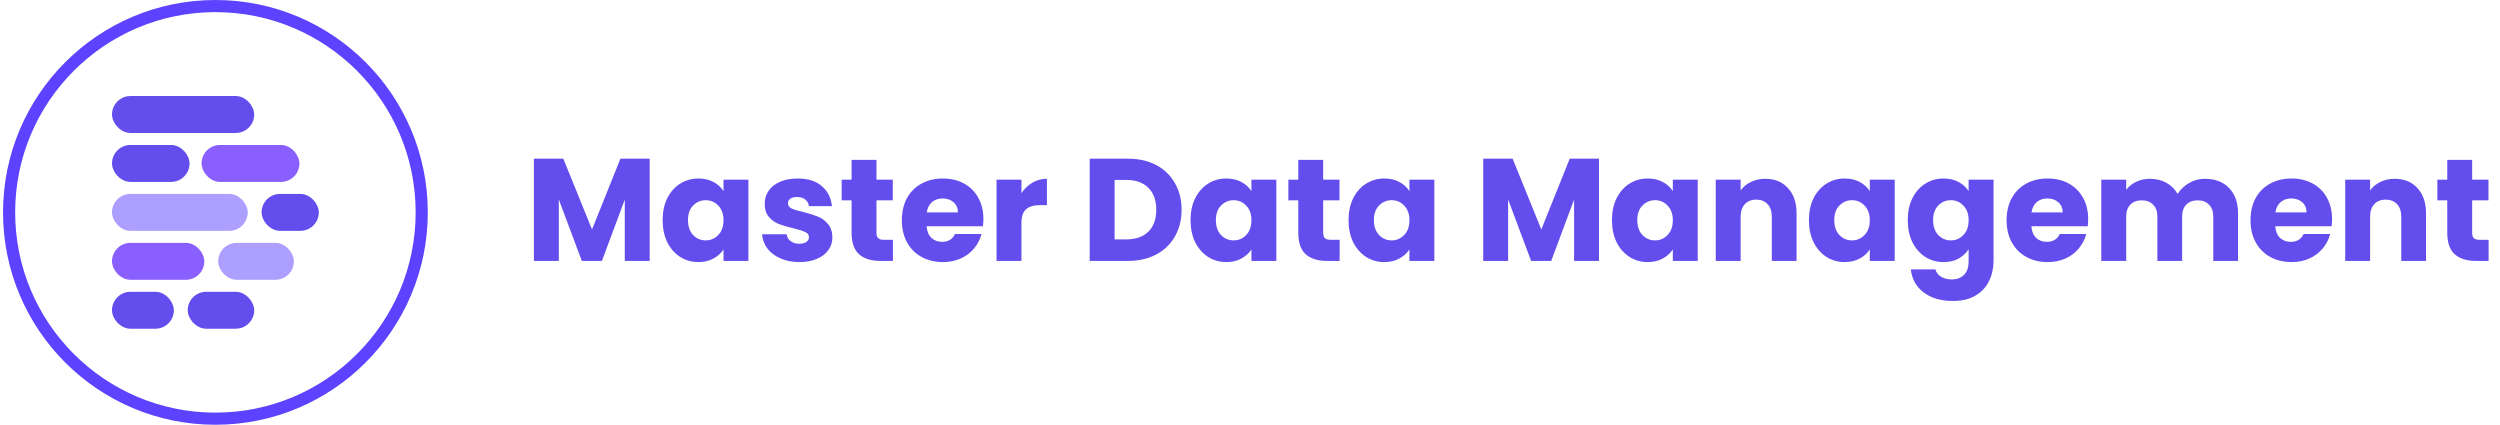 <svg width="412" height="70" viewBox="0 0 412 70" fill="none" xmlns="http://www.w3.org/2000/svg">
<circle cx="35.5" cy="35" r="34" stroke="#5D42FF" stroke-width="2"/>
<rect x="18.457" y="15.826" width="23.435" height="6.087" rx="3.043" fill="#644DED"/>
<rect x="18.457" y="23.891" width="12.783" height="6.087" rx="3.043" fill="#644DED"/>
<rect x="18.457" y="31.956" width="22.37" height="6.087" rx="3.043" fill="#AD9FFF"/>
<rect x="18.457" y="40.022" width="15.217" height="6.087" rx="3.043" fill="#8960FF"/>
<rect x="18.457" y="48.087" width="10.196" height="6.087" rx="3.043" fill="#644DED"/>
<rect x="30.935" y="48.087" width="10.957" height="6.087" rx="3.043" fill="#644DED"/>
<rect x="35.957" y="40.022" width="12.478" height="6.087" rx="3.043" fill="#AD9FFF"/>
<rect x="43.109" y="31.956" width="9.435" height="6.087" rx="3.043" fill="#644DED"/>
<rect x="33.218" y="23.891" width="16.13" height="6.087" rx="3.043" fill="#8960FF"/>
<path d="M107.068 26.152V43H102.964V32.896L99.196 43H95.884L92.092 32.872V43H87.988V26.152H92.836L97.564 37.816L102.244 26.152H107.068ZM109.203 36.28C109.203 34.904 109.459 33.696 109.971 32.656C110.499 31.616 111.211 30.816 112.107 30.256C113.003 29.696 114.003 29.416 115.107 29.416C116.051 29.416 116.875 29.608 117.579 29.992C118.299 30.376 118.851 30.88 119.235 31.504V29.608H123.339V43H119.235V41.104C118.835 41.728 118.275 42.232 117.555 42.616C116.851 43 116.027 43.192 115.083 43.192C113.995 43.192 113.003 42.912 112.107 42.352C111.211 41.776 110.499 40.968 109.971 39.928C109.459 38.872 109.203 37.656 109.203 36.28ZM119.235 36.304C119.235 35.28 118.947 34.472 118.371 33.88C117.811 33.288 117.123 32.992 116.307 32.992C115.491 32.992 114.795 33.288 114.219 33.88C113.659 34.456 113.379 35.256 113.379 36.28C113.379 37.304 113.659 38.12 114.219 38.728C114.795 39.32 115.491 39.616 116.307 39.616C117.123 39.616 117.811 39.32 118.371 38.728C118.947 38.136 119.235 37.328 119.235 36.304ZM131.756 43.192C130.588 43.192 129.548 42.992 128.636 42.592C127.724 42.192 127.004 41.648 126.476 40.96C125.948 40.256 125.652 39.472 125.588 38.608H129.644C129.692 39.072 129.908 39.448 130.292 39.736C130.676 40.024 131.148 40.168 131.708 40.168C132.22 40.168 132.612 40.072 132.884 39.88C133.172 39.672 133.316 39.408 133.316 39.088C133.316 38.704 133.116 38.424 132.716 38.248C132.316 38.056 131.668 37.848 130.772 37.624C129.812 37.4 129.012 37.168 128.372 36.928C127.732 36.672 127.18 36.28 126.716 35.752C126.252 35.208 126.02 34.48 126.02 33.568C126.02 32.8 126.228 32.104 126.644 31.48C127.076 30.84 127.7 30.336 128.516 29.968C129.348 29.6 130.332 29.416 131.468 29.416C133.148 29.416 134.468 29.832 135.428 30.664C136.404 31.496 136.964 32.6 137.108 33.976H133.316C133.252 33.512 133.044 33.144 132.692 32.872C132.356 32.6 131.908 32.464 131.348 32.464C130.868 32.464 130.5 32.56 130.244 32.752C129.988 32.928 129.86 33.176 129.86 33.496C129.86 33.88 130.06 34.168 130.46 34.36C130.876 34.552 131.516 34.744 132.38 34.936C133.372 35.192 134.18 35.448 134.804 35.704C135.428 35.944 135.972 36.344 136.436 36.904C136.916 37.448 137.164 38.184 137.18 39.112C137.18 39.896 136.956 40.6 136.508 41.224C136.076 41.832 135.444 42.312 134.612 42.664C133.796 43.016 132.844 43.192 131.756 43.192ZM147.155 39.52V43H145.067C143.579 43 142.419 42.64 141.587 41.92C140.755 41.184 140.339 39.992 140.339 38.344V33.016H138.707V29.608H140.339V26.344H144.443V29.608H147.131V33.016H144.443V38.392C144.443 38.792 144.539 39.08 144.731 39.256C144.923 39.432 145.243 39.52 145.691 39.52H147.155ZM162.065 36.088C162.065 36.472 162.041 36.872 161.993 37.288H152.705C152.769 38.12 153.033 38.76 153.497 39.208C153.977 39.64 154.561 39.856 155.249 39.856C156.273 39.856 156.985 39.424 157.385 38.56H161.753C161.529 39.44 161.121 40.232 160.529 40.936C159.953 41.64 159.225 42.192 158.345 42.592C157.465 42.992 156.481 43.192 155.393 43.192C154.081 43.192 152.913 42.912 151.889 42.352C150.865 41.792 150.065 40.992 149.489 39.952C148.913 38.912 148.625 37.696 148.625 36.304C148.625 34.912 148.905 33.696 149.465 32.656C150.041 31.616 150.841 30.816 151.865 30.256C152.889 29.696 154.065 29.416 155.393 29.416C156.689 29.416 157.841 29.688 158.849 30.232C159.857 30.776 160.641 31.552 161.201 32.56C161.777 33.568 162.065 34.744 162.065 36.088ZM157.865 35.008C157.865 34.304 157.625 33.744 157.145 33.328C156.665 32.912 156.065 32.704 155.345 32.704C154.657 32.704 154.073 32.904 153.593 33.304C153.129 33.704 152.841 34.272 152.729 35.008H157.865ZM168.334 31.84C168.814 31.104 169.414 30.528 170.134 30.112C170.854 29.68 171.654 29.464 172.534 29.464V33.808H171.406C170.382 33.808 169.614 34.032 169.102 34.48C168.59 34.912 168.334 35.68 168.334 36.784V43H164.23V29.608H168.334V31.84ZM185.894 26.152C187.67 26.152 189.222 26.504 190.55 27.208C191.878 27.912 192.902 28.904 193.622 30.184C194.358 31.448 194.726 32.912 194.726 34.576C194.726 36.224 194.358 37.688 193.622 38.968C192.902 40.248 191.87 41.24 190.526 41.944C189.198 42.648 187.654 43 185.894 43H179.582V26.152H185.894ZM185.63 39.448C187.182 39.448 188.39 39.024 189.254 38.176C190.118 37.328 190.55 36.128 190.55 34.576C190.55 33.024 190.118 31.816 189.254 30.952C188.39 30.088 187.182 29.656 185.63 29.656H183.686V39.448H185.63ZM196.203 36.28C196.203 34.904 196.459 33.696 196.971 32.656C197.499 31.616 198.211 30.816 199.107 30.256C200.003 29.696 201.003 29.416 202.107 29.416C203.051 29.416 203.875 29.608 204.579 29.992C205.299 30.376 205.851 30.88 206.235 31.504V29.608H210.339V43H206.235V41.104C205.835 41.728 205.275 42.232 204.555 42.616C203.851 43 203.027 43.192 202.083 43.192C200.995 43.192 200.003 42.912 199.107 42.352C198.211 41.776 197.499 40.968 196.971 39.928C196.459 38.872 196.203 37.656 196.203 36.28ZM206.235 36.304C206.235 35.28 205.947 34.472 205.371 33.88C204.811 33.288 204.123 32.992 203.307 32.992C202.491 32.992 201.795 33.288 201.219 33.88C200.659 34.456 200.379 35.256 200.379 36.28C200.379 37.304 200.659 38.12 201.219 38.728C201.795 39.32 202.491 39.616 203.307 39.616C204.123 39.616 204.811 39.32 205.371 38.728C205.947 38.136 206.235 37.328 206.235 36.304ZM220.772 39.52V43H218.684C217.196 43 216.036 42.64 215.204 41.92C214.372 41.184 213.956 39.992 213.956 38.344V33.016H212.324V29.608H213.956V26.344H218.06V29.608H220.748V33.016H218.06V38.392C218.06 38.792 218.156 39.08 218.348 39.256C218.54 39.432 218.86 39.52 219.308 39.52H220.772ZM222.242 36.28C222.242 34.904 222.498 33.696 223.01 32.656C223.538 31.616 224.25 30.816 225.146 30.256C226.042 29.696 227.042 29.416 228.146 29.416C229.09 29.416 229.914 29.608 230.618 29.992C231.338 30.376 231.89 30.88 232.274 31.504V29.608H236.378V43H232.274V41.104C231.874 41.728 231.314 42.232 230.594 42.616C229.89 43 229.066 43.192 228.122 43.192C227.034 43.192 226.042 42.912 225.146 42.352C224.25 41.776 223.538 40.968 223.01 39.928C222.498 38.872 222.242 37.656 222.242 36.28ZM232.274 36.304C232.274 35.28 231.986 34.472 231.41 33.88C230.85 33.288 230.162 32.992 229.346 32.992C228.53 32.992 227.834 33.288 227.258 33.88C226.698 34.456 226.418 35.256 226.418 36.28C226.418 37.304 226.698 38.12 227.258 38.728C227.834 39.32 228.53 39.616 229.346 39.616C230.162 39.616 230.85 39.32 231.41 38.728C231.986 38.136 232.274 37.328 232.274 36.304ZM263.513 26.152V43H259.409V32.896L255.641 43H252.329L248.537 32.872V43H244.433V26.152H249.281L254.009 37.816L258.689 26.152H263.513ZM265.649 36.28C265.649 34.904 265.905 33.696 266.417 32.656C266.945 31.616 267.657 30.816 268.553 30.256C269.449 29.696 270.449 29.416 271.553 29.416C272.497 29.416 273.321 29.608 274.025 29.992C274.745 30.376 275.297 30.88 275.681 31.504V29.608H279.785V43H275.681V41.104C275.281 41.728 274.721 42.232 274.001 42.616C273.297 43 272.473 43.192 271.529 43.192C270.441 43.192 269.449 42.912 268.553 42.352C267.657 41.776 266.945 40.968 266.417 39.928C265.905 38.872 265.649 37.656 265.649 36.28ZM275.681 36.304C275.681 35.28 275.393 34.472 274.817 33.88C274.257 33.288 273.569 32.992 272.753 32.992C271.937 32.992 271.241 33.288 270.665 33.88C270.105 34.456 269.825 35.256 269.825 36.28C269.825 37.304 270.105 38.12 270.665 38.728C271.241 39.32 271.937 39.616 272.753 39.616C273.569 39.616 274.257 39.32 274.817 38.728C275.393 38.136 275.681 37.328 275.681 36.304ZM290.914 29.464C292.482 29.464 293.73 29.976 294.658 31C295.602 32.008 296.074 33.4 296.074 35.176V43H291.994V35.728C291.994 34.832 291.762 34.136 291.298 33.64C290.834 33.144 290.21 32.896 289.426 32.896C288.642 32.896 288.018 33.144 287.554 33.64C287.09 34.136 286.858 34.832 286.858 35.728V43H282.754V29.608H286.858V31.384C287.274 30.792 287.834 30.328 288.538 29.992C289.242 29.64 290.034 29.464 290.914 29.464ZM298.11 36.28C298.11 34.904 298.366 33.696 298.878 32.656C299.406 31.616 300.118 30.816 301.014 30.256C301.91 29.696 302.91 29.416 304.014 29.416C304.958 29.416 305.782 29.608 306.486 29.992C307.206 30.376 307.758 30.88 308.142 31.504V29.608H312.246V43H308.142V41.104C307.742 41.728 307.182 42.232 306.462 42.616C305.758 43 304.934 43.192 303.99 43.192C302.902 43.192 301.91 42.912 301.014 42.352C300.118 41.776 299.406 40.968 298.878 39.928C298.366 38.872 298.11 37.656 298.11 36.28ZM308.142 36.304C308.142 35.28 307.854 34.472 307.278 33.88C306.718 33.288 306.03 32.992 305.214 32.992C304.398 32.992 303.702 33.288 303.126 33.88C302.566 34.456 302.286 35.256 302.286 36.28C302.286 37.304 302.566 38.12 303.126 38.728C303.702 39.32 304.398 39.616 305.214 39.616C306.03 39.616 306.718 39.32 307.278 38.728C307.854 38.136 308.142 37.328 308.142 36.304ZM320.303 29.416C321.247 29.416 322.071 29.608 322.775 29.992C323.495 30.376 324.047 30.88 324.431 31.504V29.608H328.535V42.976C328.535 44.208 328.287 45.32 327.791 46.312C327.311 47.32 326.567 48.12 325.559 48.712C324.567 49.304 323.327 49.6 321.839 49.6C319.855 49.6 318.247 49.128 317.015 48.184C315.783 47.256 315.079 45.992 314.903 44.392H318.959C319.087 44.904 319.391 45.304 319.871 45.592C320.351 45.896 320.943 46.048 321.647 46.048C322.495 46.048 323.167 45.8 323.663 45.304C324.175 44.824 324.431 44.048 324.431 42.976V41.08C324.031 41.704 323.479 42.216 322.775 42.616C322.071 43 321.247 43.192 320.303 43.192C319.199 43.192 318.199 42.912 317.303 42.352C316.407 41.776 315.695 40.968 315.167 39.928C314.655 38.872 314.399 37.656 314.399 36.28C314.399 34.904 314.655 33.696 315.167 32.656C315.695 31.616 316.407 30.816 317.303 30.256C318.199 29.696 319.199 29.416 320.303 29.416ZM324.431 36.304C324.431 35.28 324.143 34.472 323.567 33.88C323.007 33.288 322.319 32.992 321.503 32.992C320.687 32.992 319.991 33.288 319.415 33.88C318.855 34.456 318.575 35.256 318.575 36.28C318.575 37.304 318.855 38.12 319.415 38.728C319.991 39.32 320.687 39.616 321.503 39.616C322.319 39.616 323.007 39.32 323.567 38.728C324.143 38.136 324.431 37.328 324.431 36.304ZM344.128 36.088C344.128 36.472 344.104 36.872 344.056 37.288H334.768C334.832 38.12 335.096 38.76 335.56 39.208C336.04 39.64 336.624 39.856 337.312 39.856C338.336 39.856 339.048 39.424 339.448 38.56H343.816C343.592 39.44 343.184 40.232 342.592 40.936C342.016 41.64 341.288 42.192 340.408 42.592C339.528 42.992 338.544 43.192 337.456 43.192C336.144 43.192 334.976 42.912 333.952 42.352C332.928 41.792 332.128 40.992 331.552 39.952C330.976 38.912 330.688 37.696 330.688 36.304C330.688 34.912 330.968 33.696 331.528 32.656C332.104 31.616 332.904 30.816 333.928 30.256C334.952 29.696 336.128 29.416 337.456 29.416C338.752 29.416 339.904 29.688 340.912 30.232C341.92 30.776 342.704 31.552 343.264 32.56C343.84 33.568 344.128 34.744 344.128 36.088ZM339.928 35.008C339.928 34.304 339.688 33.744 339.208 33.328C338.728 32.912 338.128 32.704 337.408 32.704C336.72 32.704 336.136 32.904 335.656 33.304C335.192 33.704 334.904 34.272 334.792 35.008H339.928ZM363.381 29.464C365.045 29.464 366.365 29.968 367.341 30.976C368.333 31.984 368.829 33.384 368.829 35.176V43H364.749V35.728C364.749 34.864 364.517 34.2 364.053 33.736C363.605 33.256 362.981 33.016 362.181 33.016C361.381 33.016 360.749 33.256 360.285 33.736C359.837 34.2 359.613 34.864 359.613 35.728V43H355.533V35.728C355.533 34.864 355.301 34.2 354.837 33.736C354.389 33.256 353.765 33.016 352.965 33.016C352.165 33.016 351.533 33.256 351.069 33.736C350.621 34.2 350.397 34.864 350.397 35.728V43H346.293V29.608H350.397V31.288C350.813 30.728 351.357 30.288 352.029 29.968C352.701 29.632 353.461 29.464 354.309 29.464C355.317 29.464 356.213 29.68 356.997 30.112C357.797 30.544 358.421 31.16 358.869 31.96C359.333 31.224 359.965 30.624 360.765 30.16C361.565 29.696 362.437 29.464 363.381 29.464ZM384.323 36.088C384.323 36.472 384.299 36.872 384.251 37.288H374.963C375.027 38.12 375.291 38.76 375.755 39.208C376.235 39.64 376.819 39.856 377.507 39.856C378.531 39.856 379.243 39.424 379.643 38.56H384.011C383.787 39.44 383.379 40.232 382.787 40.936C382.211 41.64 381.483 42.192 380.603 42.592C379.723 42.992 378.739 43.192 377.651 43.192C376.339 43.192 375.171 42.912 374.147 42.352C373.123 41.792 372.323 40.992 371.747 39.952C371.171 38.912 370.883 37.696 370.883 36.304C370.883 34.912 371.163 33.696 371.723 32.656C372.299 31.616 373.099 30.816 374.123 30.256C375.147 29.696 376.323 29.416 377.651 29.416C378.947 29.416 380.099 29.688 381.107 30.232C382.115 30.776 382.899 31.552 383.459 32.56C384.035 33.568 384.323 34.744 384.323 36.088ZM380.123 35.008C380.123 34.304 379.883 33.744 379.403 33.328C378.923 32.912 378.323 32.704 377.603 32.704C376.915 32.704 376.331 32.904 375.851 33.304C375.387 33.704 375.099 34.272 374.987 35.008H380.123ZM394.648 29.464C396.216 29.464 397.464 29.976 398.392 31C399.336 32.008 399.808 33.4 399.808 35.176V43H395.728V35.728C395.728 34.832 395.496 34.136 395.032 33.64C394.568 33.144 393.944 32.896 393.16 32.896C392.376 32.896 391.752 33.144 391.288 33.64C390.824 34.136 390.592 34.832 390.592 35.728V43H386.488V29.608H390.592V31.384C391.008 30.792 391.568 30.328 392.272 29.992C392.976 29.64 393.768 29.464 394.648 29.464ZM410.124 39.52V43H408.036C406.548 43 405.388 42.64 404.556 41.92C403.724 41.184 403.308 39.992 403.308 38.344V33.016H401.676V29.608H403.308V26.344H407.412V29.608H410.1V33.016H407.412V38.392C407.412 38.792 407.508 39.08 407.7 39.256C407.892 39.432 408.212 39.52 408.66 39.52H410.124Z" fill="#644DED"/>
</svg>
